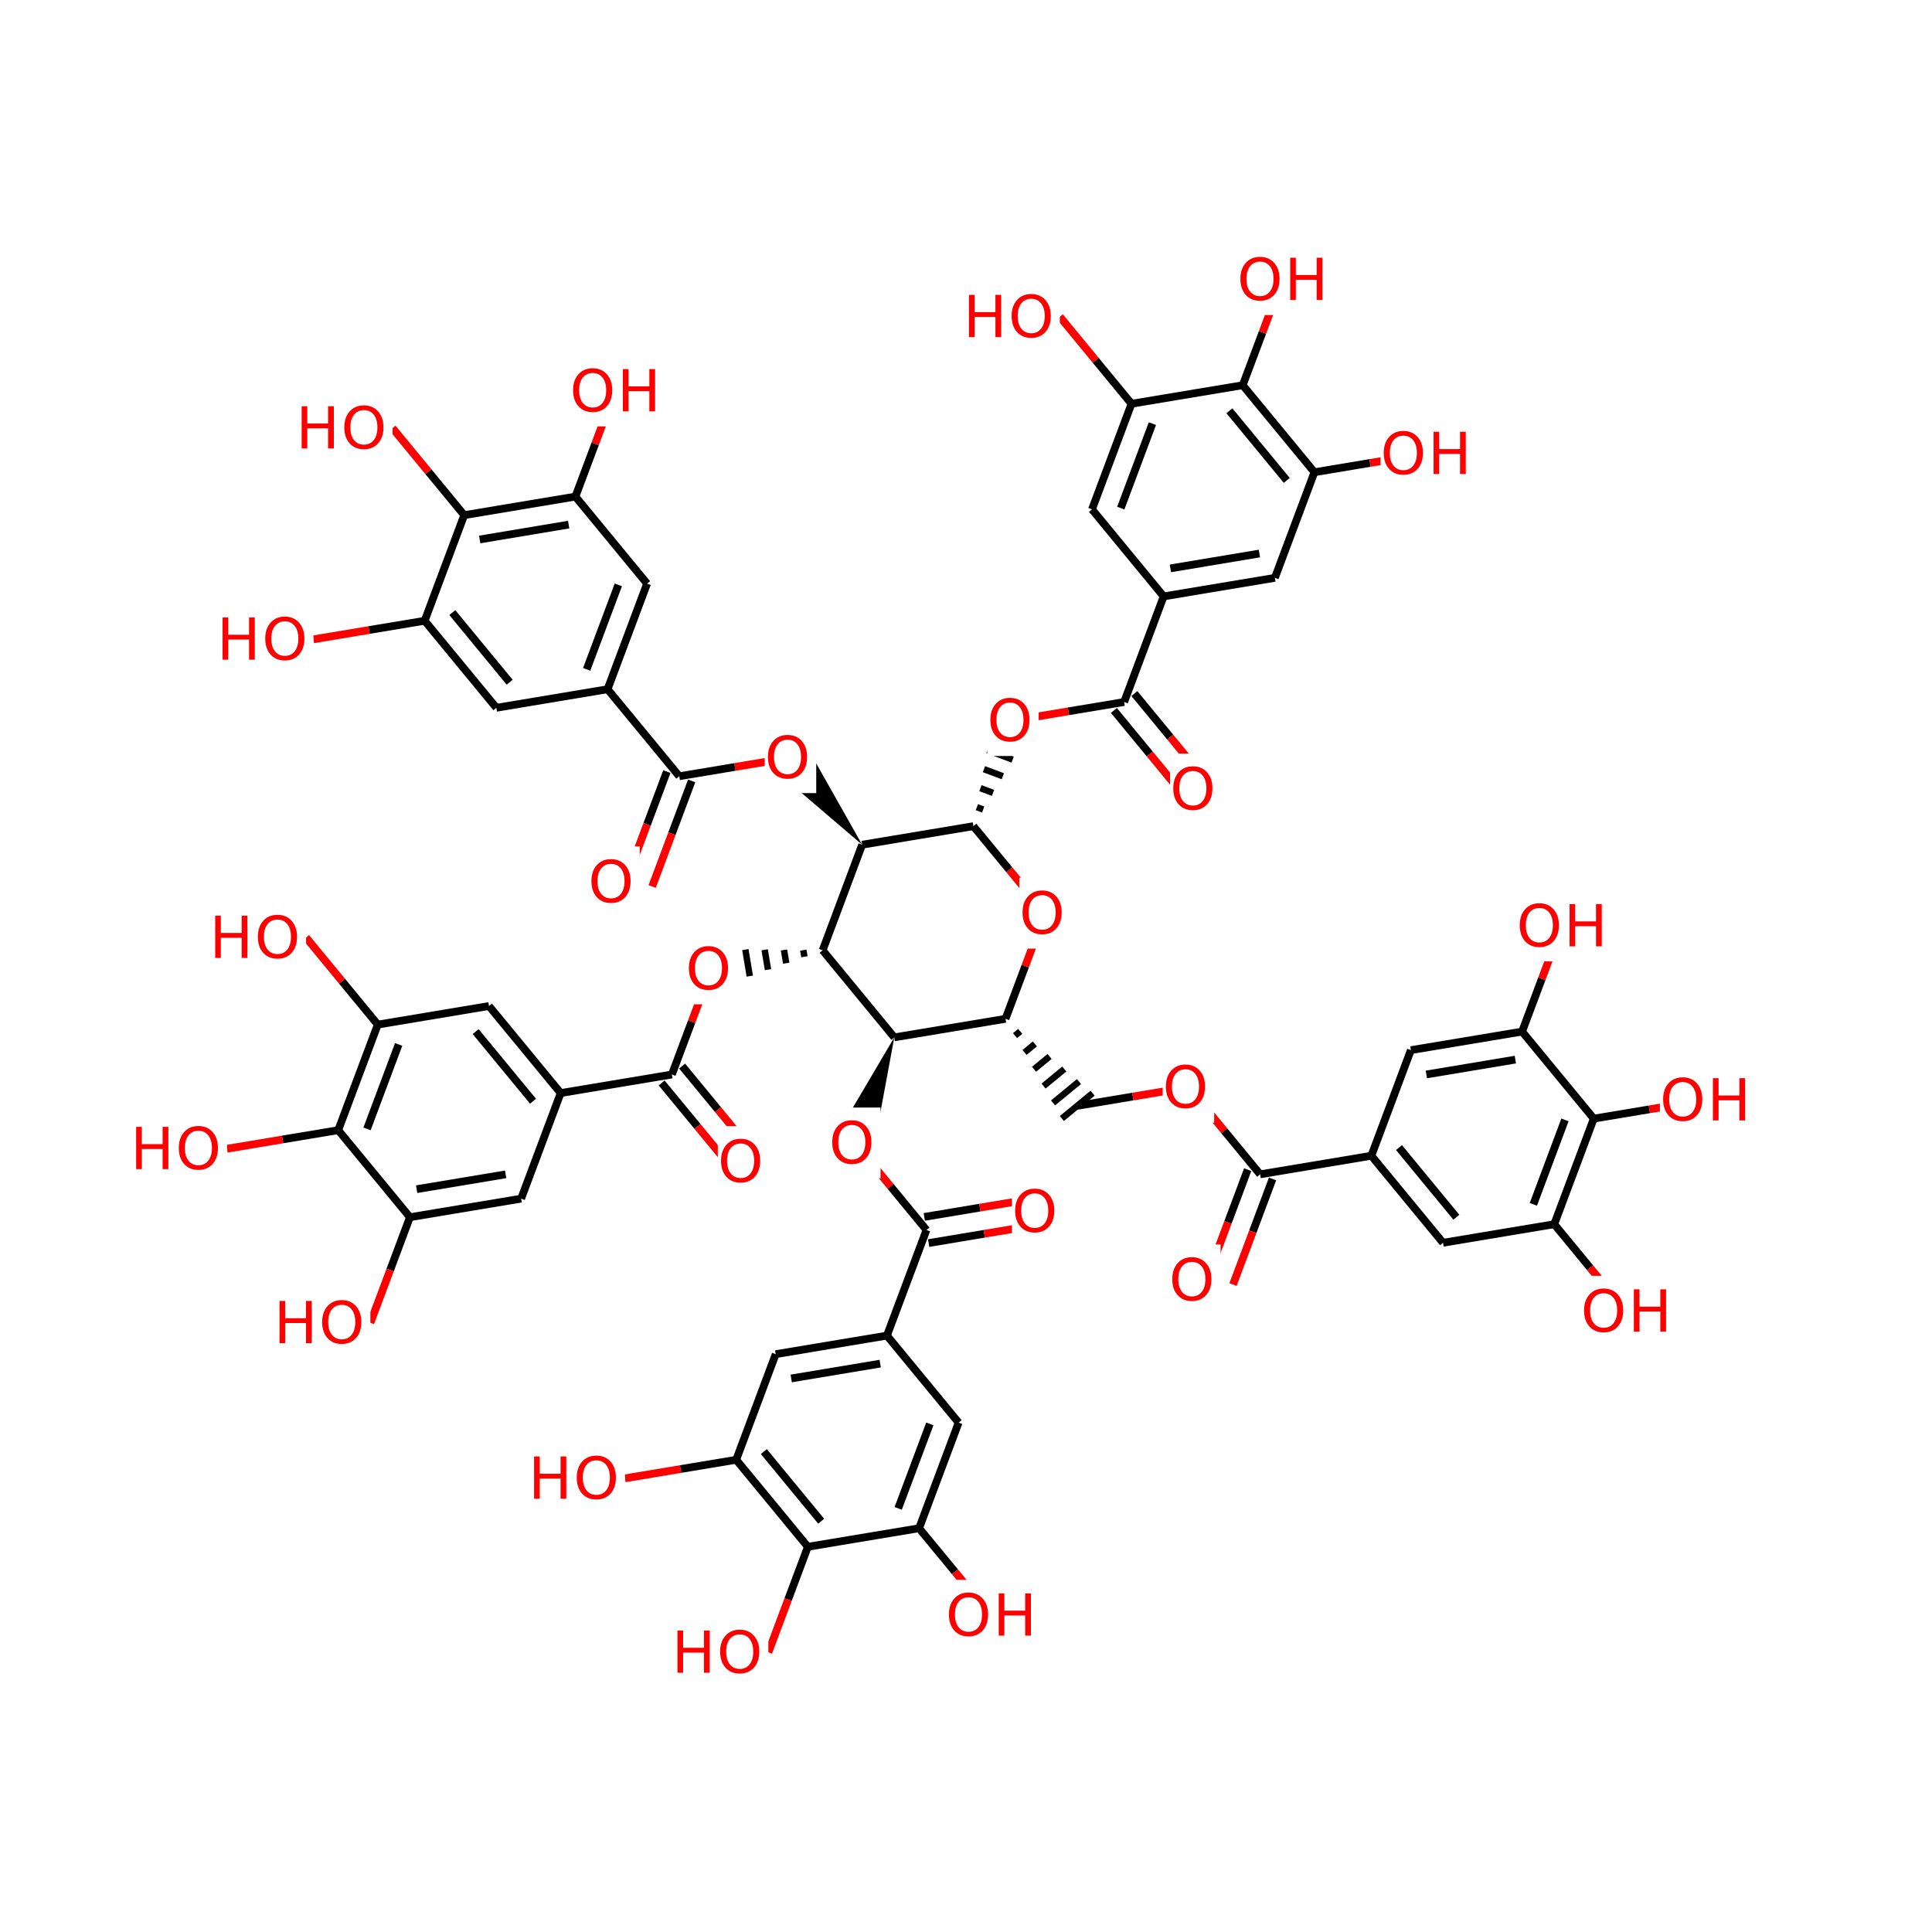 <?xml version="1.0" encoding="UTF-8"?>
<svg xmlns="http://www.w3.org/2000/svg" xmlns:xlink="http://www.w3.org/1999/xlink" width="300pt" height="300pt" viewBox="0 0 300 300" version="1.1">
<defs>
<g>
<symbol overflow="visible" id="glyph0-0">
<path style="stroke:none;" d="M 0.453 1.594 L 0.453 -6.344 L 4.953 -6.344 L 4.953 1.594 Z M 0.953 1.094 L 4.453 1.094 L 4.453 -5.844 L 0.953 -5.844 Z M 0.953 1.094 "/>
</symbol>
<symbol overflow="visible" id="glyph0-1">
<path style="stroke:none;" d="M 3.547 -5.953 C 2.898 -5.953 2.383 -5.711 2 -5.234 C 1.625 -4.754 1.438 -4.102 1.438 -3.281 C 1.438 -2.445 1.625 -1.789 2 -1.312 C 2.383 -0.832 2.898 -0.594 3.547 -0.594 C 4.191 -0.594 4.703 -0.832 5.078 -1.312 C 5.453 -1.789 5.641 -2.445 5.641 -3.281 C 5.641 -4.102 5.453 -4.754 5.078 -5.234 C 4.703 -5.711 4.191 -5.953 3.547 -5.953 Z M 3.547 -6.688 C 4.461 -6.688 5.195 -6.375 5.75 -5.75 C 6.301 -5.133 6.578 -4.312 6.578 -3.281 C 6.578 -2.238 6.301 -1.41 5.75 -0.797 C 5.195 -0.18 4.461 0.125 3.547 0.125 C 2.617 0.125 1.879 -0.18 1.328 -0.797 C 0.773 -1.41 0.5 -2.238 0.5 -3.281 C 0.5 -4.312 0.773 -5.133 1.328 -5.75 C 1.879 -6.375 2.617 -6.688 3.547 -6.688 Z M 3.547 -6.688 "/>
</symbol>
<symbol overflow="visible" id="glyph0-2">
<path style="stroke:none;" d="M 0.891 -6.562 L 1.766 -6.562 L 1.766 -3.875 L 5 -3.875 L 5 -6.562 L 5.891 -6.562 L 5.891 0 L 5 0 L 5 -3.125 L 1.766 -3.125 L 1.766 0 L 0.891 0 Z M 0.891 -6.562 "/>
</symbol>
</g>
</defs>
<g id="surface5749">
<rect x="0" y="0" width="300" height="300" style="fill:rgb(100%,100%,100%);fill-opacity:1;stroke:none;"/>
<path style="fill:none;stroke-width:1.2;stroke-linecap:butt;stroke-linejoin:miter;stroke:rgb(100%,0%,0%);stroke-opacity:1;stroke-miterlimit:10;" d="M 157.285 111.891 L 165.918 110.449 "/>
<path style="fill:none;stroke-width:1.2;stroke-linecap:butt;stroke-linejoin:miter;stroke:rgb(0%,0%,0%);stroke-opacity:1;stroke-miterlimit:10;" d="M 165.918 110.449 L 174.555 109.008 "/>
<path style="fill:none;stroke-width:1;stroke-linecap:butt;stroke-linejoin:miter;stroke:rgb(0%,0%,0%);stroke-opacity:1;stroke-miterlimit:10;" d="M 151.145 128.285 L 151.145 128.285 M 152.668 125.703 L 151.691 125.336 M 154.195 123.117 L 152.242 122.387 M 155.719 120.535 L 152.789 119.438 M 157.242 117.949 L 153.336 116.488 M 158.766 115.367 L 153.883 113.539 M 160.18 112.973 L 154.391 110.805 "/>
<path style=" stroke:none;fill-rule:nonzero;fill:rgb(100%,100%,100%);fill-opacity:1;" d="M 153.285 106.391 L 161.285 106.391 L 161.285 117.391 L 153.285 117.391 Z M 153.285 106.391 "/>
<g style="fill:rgb(100%,0%,0%);fill-opacity:1;">
  <use xlink:href="#glyph0-1" x="153.285" y="115.054"/>
</g>
<path style="fill:none;stroke-width:1.2;stroke-linecap:butt;stroke-linejoin:miter;stroke:rgb(0%,0%,0%);stroke-opacity:1;stroke-miterlimit:10;" d="M 172.965 110.316 L 178.531 117.074 "/>
<path style="fill:none;stroke-width:1.2;stroke-linecap:butt;stroke-linejoin:miter;stroke:rgb(100%,0%,0%);stroke-opacity:1;stroke-miterlimit:10;" d="M 178.531 117.074 L 184.094 123.832 "/>
<path style="fill:none;stroke-width:1.2;stroke-linecap:butt;stroke-linejoin:miter;stroke:rgb(0%,0%,0%);stroke-opacity:1;stroke-miterlimit:10;" d="M 176.145 107.695 L 181.711 114.453 "/>
<path style="fill:none;stroke-width:1.2;stroke-linecap:butt;stroke-linejoin:miter;stroke:rgb(100%,0%,0%);stroke-opacity:1;stroke-miterlimit:10;" d="M 181.711 114.453 L 187.273 121.211 "/>
<path style="fill:none;stroke-width:1.2;stroke-linecap:butt;stroke-linejoin:miter;stroke:rgb(0%,0%,0%);stroke-opacity:1;stroke-miterlimit:10;" d="M 174.555 109.008 L 180.691 92.609 "/>
<path style=" stroke:none;fill-rule:nonzero;fill:rgb(100%,100%,100%);fill-opacity:1;" d="M 181.684 117.02 L 189.684 117.02 L 189.684 128.02 L 181.684 128.02 Z M 181.684 117.02 "/>
<g style="fill:rgb(100%,0%,0%);fill-opacity:1;">
  <use xlink:href="#glyph0-1" x="181.684" y="125.683"/>
</g>
<path style="fill:none;stroke-width:1.2;stroke-linecap:butt;stroke-linejoin:miter;stroke:rgb(0%,0%,0%);stroke-opacity:1;stroke-miterlimit:10;" d="M 180.691 92.609 L 197.961 89.727 "/>
<path style="fill:none;stroke-width:1.2;stroke-linecap:butt;stroke-linejoin:miter;stroke:rgb(0%,0%,0%);stroke-opacity:1;stroke-miterlimit:10;" d="M 181.742 88.258 L 195.559 85.953 "/>
<path style="fill:none;stroke-width:1.2;stroke-linecap:butt;stroke-linejoin:miter;stroke:rgb(0%,0%,0%);stroke-opacity:1;stroke-miterlimit:10;" d="M 169.562 79.094 L 180.691 92.609 "/>
<path style="fill:none;stroke-width:1.2;stroke-linecap:butt;stroke-linejoin:miter;stroke:rgb(0%,0%,0%);stroke-opacity:1;stroke-miterlimit:10;" d="M 197.961 89.727 L 204.102 73.328 "/>
<path style="fill:none;stroke-width:1.2;stroke-linecap:butt;stroke-linejoin:miter;stroke:rgb(0%,0%,0%);stroke-opacity:1;stroke-miterlimit:10;" d="M 204.102 73.328 L 212.734 71.887 "/>
<path style="fill:none;stroke-width:1.2;stroke-linecap:butt;stroke-linejoin:miter;stroke:rgb(100%,0%,0%);stroke-opacity:1;stroke-miterlimit:10;" d="M 212.734 71.887 L 221.371 70.445 "/>
<path style="fill:none;stroke-width:1.2;stroke-linecap:butt;stroke-linejoin:miter;stroke:rgb(0%,0%,0%);stroke-opacity:1;stroke-miterlimit:10;" d="M 204.102 73.328 L 192.969 59.816 "/>
<path style="fill:none;stroke-width:1.2;stroke-linecap:butt;stroke-linejoin:miter;stroke:rgb(0%,0%,0%);stroke-opacity:1;stroke-miterlimit:10;" d="M 199.809 74.598 L 190.902 63.785 "/>
<path style=" stroke:none;fill-rule:nonzero;fill:rgb(100%,100%,100%);fill-opacity:1;" d="M 214.371 64.945 L 229.371 64.945 L 229.371 75.945 L 214.371 75.945 Z M 214.371 64.945 "/>
<g style="fill:rgb(100%,0%,0%);fill-opacity:1;">
  <use xlink:href="#glyph0-1" x="214.371" y="73.608"/>
  <use xlink:href="#glyph0-2" x="221.713" y="73.608"/>
</g>
<path style="fill:none;stroke-width:1.2;stroke-linecap:butt;stroke-linejoin:miter;stroke:rgb(0%,0%,0%);stroke-opacity:1;stroke-miterlimit:10;" d="M 192.969 59.816 L 196.039 51.617 "/>
<path style="fill:none;stroke-width:1.2;stroke-linecap:butt;stroke-linejoin:miter;stroke:rgb(100%,0%,0%);stroke-opacity:1;stroke-miterlimit:10;" d="M 196.039 51.617 L 199.109 43.418 "/>
<path style="fill:none;stroke-width:1.2;stroke-linecap:butt;stroke-linejoin:miter;stroke:rgb(0%,0%,0%);stroke-opacity:1;stroke-miterlimit:10;" d="M 192.969 59.816 L 175.699 62.695 "/>
<path style=" stroke:none;fill-rule:nonzero;fill:rgb(100%,100%,100%);fill-opacity:1;" d="M 192.109 37.918 L 207.109 37.918 L 207.109 48.918 L 192.109 48.918 Z M 192.109 37.918 "/>
<g style="fill:rgb(100%,0%,0%);fill-opacity:1;">
  <use xlink:href="#glyph0-1" x="192.109" y="46.581"/>
  <use xlink:href="#glyph0-2" x="199.451" y="46.581"/>
</g>
<path style="fill:none;stroke-width:1.2;stroke-linecap:butt;stroke-linejoin:miter;stroke:rgb(0%,0%,0%);stroke-opacity:1;stroke-miterlimit:10;" d="M 175.699 62.695 L 170.133 55.941 "/>
<path style="fill:none;stroke-width:1.2;stroke-linecap:butt;stroke-linejoin:miter;stroke:rgb(100%,0%,0%);stroke-opacity:1;stroke-miterlimit:10;" d="M 170.133 55.941 L 164.57 49.184 "/>
<path style="fill:none;stroke-width:1.2;stroke-linecap:butt;stroke-linejoin:miter;stroke:rgb(0%,0%,0%);stroke-opacity:1;stroke-miterlimit:10;" d="M 175.699 62.695 L 169.562 79.094 "/>
<path style="fill:none;stroke-width:1.2;stroke-linecap:butt;stroke-linejoin:miter;stroke:rgb(0%,0%,0%);stroke-opacity:1;stroke-miterlimit:10;" d="M 178.945 65.781 L 174.035 78.898 "/>
<path style=" stroke:none;fill-rule:nonzero;fill:rgb(100%,100%,100%);fill-opacity:1;" d="M 149.57 43.684 L 164.57 43.684 L 164.57 54.684 L 149.57 54.684 Z M 149.57 43.684 "/>
<g style="fill:rgb(100%,0%,0%);fill-opacity:1;">
  <use xlink:href="#glyph0-2" x="149.57" y="52.347"/>
  <use xlink:href="#glyph0-1" x="156.585" y="52.347"/>
</g>
<path style="fill:none;stroke-width:1.2;stroke-linecap:butt;stroke-linejoin:miter;stroke:rgb(0%,0%,0%);stroke-opacity:1;stroke-miterlimit:10;" d="M 151.145 128.285 L 133.875 131.168 "/>
<path style="fill:none;stroke-width:1.2;stroke-linecap:butt;stroke-linejoin:miter;stroke:rgb(100%,0%,0%);stroke-opacity:1;stroke-miterlimit:10;" d="M 162.277 141.801 L 156.711 135.043 "/>
<path style="fill:none;stroke-width:1.2;stroke-linecap:butt;stroke-linejoin:miter;stroke:rgb(0%,0%,0%);stroke-opacity:1;stroke-miterlimit:10;" d="M 156.711 135.043 L 151.145 128.285 "/>
<path style=" stroke:none;fill-rule:nonzero;fill:rgb(0%,0%,0%);fill-opacity:1;" d="M 133.875 131.168 L 125.129 115.691 L 120.359 119.617 Z M 133.875 131.168 "/>
<path style="fill:none;stroke-width:1.2;stroke-linecap:butt;stroke-linejoin:miter;stroke:rgb(0%,0%,0%);stroke-opacity:1;stroke-miterlimit:10;" d="M 133.875 131.168 L 127.738 147.566 "/>
<path style="fill:none;stroke-width:1.2;stroke-linecap:butt;stroke-linejoin:miter;stroke:rgb(100%,0%,0%);stroke-opacity:1;stroke-miterlimit:10;" d="M 122.746 117.652 L 114.109 119.094 "/>
<path style="fill:none;stroke-width:1.2;stroke-linecap:butt;stroke-linejoin:miter;stroke:rgb(0%,0%,0%);stroke-opacity:1;stroke-miterlimit:10;" d="M 114.109 119.094 L 105.477 120.535 "/>
<path style=" stroke:none;fill-rule:nonzero;fill:rgb(100%,100%,100%);fill-opacity:1;" d="M 118.746 112.152 L 126.746 112.152 L 126.746 123.152 L 118.746 123.152 Z M 118.746 112.152 "/>
<g style="fill:rgb(100%,0%,0%);fill-opacity:1;">
  <use xlink:href="#glyph0-1" x="118.746" y="120.815"/>
</g>
<path style="fill:none;stroke-width:1.2;stroke-linecap:butt;stroke-linejoin:miter;stroke:rgb(0%,0%,0%);stroke-opacity:1;stroke-miterlimit:10;" d="M 103.547 119.816 L 100.477 128.012 "/>
<path style="fill:none;stroke-width:1.2;stroke-linecap:butt;stroke-linejoin:miter;stroke:rgb(100%,0%,0%);stroke-opacity:1;stroke-miterlimit:10;" d="M 100.477 128.012 L 97.406 136.211 "/>
<path style="fill:none;stroke-width:1.2;stroke-linecap:butt;stroke-linejoin:miter;stroke:rgb(0%,0%,0%);stroke-opacity:1;stroke-miterlimit:10;" d="M 107.402 121.258 L 104.336 129.457 "/>
<path style="fill:none;stroke-width:1.2;stroke-linecap:butt;stroke-linejoin:miter;stroke:rgb(100%,0%,0%);stroke-opacity:1;stroke-miterlimit:10;" d="M 104.336 129.457 L 101.266 137.656 "/>
<path style="fill:none;stroke-width:1.2;stroke-linecap:butt;stroke-linejoin:miter;stroke:rgb(0%,0%,0%);stroke-opacity:1;stroke-miterlimit:10;" d="M 105.477 120.535 L 94.344 107.023 "/>
<path style=" stroke:none;fill-rule:nonzero;fill:rgb(100%,100%,100%);fill-opacity:1;" d="M 91.336 131.434 L 99.336 131.434 L 99.336 142.434 L 91.336 142.434 Z M 91.336 131.434 "/>
<g style="fill:rgb(100%,0%,0%);fill-opacity:1;">
  <use xlink:href="#glyph0-1" x="91.336" y="140.097"/>
</g>
<path style="fill:none;stroke-width:1.2;stroke-linecap:butt;stroke-linejoin:miter;stroke:rgb(0%,0%,0%);stroke-opacity:1;stroke-miterlimit:10;" d="M 94.344 107.023 L 100.48 90.625 "/>
<path style="fill:none;stroke-width:1.2;stroke-linecap:butt;stroke-linejoin:miter;stroke:rgb(0%,0%,0%);stroke-opacity:1;stroke-miterlimit:10;" d="M 91.098 103.938 L 96.012 90.82 "/>
<path style="fill:none;stroke-width:1.2;stroke-linecap:butt;stroke-linejoin:miter;stroke:rgb(0%,0%,0%);stroke-opacity:1;stroke-miterlimit:10;" d="M 77.074 109.906 L 94.344 107.023 "/>
<path style="fill:none;stroke-width:1.2;stroke-linecap:butt;stroke-linejoin:miter;stroke:rgb(0%,0%,0%);stroke-opacity:1;stroke-miterlimit:10;" d="M 100.48 90.625 L 89.352 77.109 "/>
<path style="fill:none;stroke-width:1.2;stroke-linecap:butt;stroke-linejoin:miter;stroke:rgb(0%,0%,0%);stroke-opacity:1;stroke-miterlimit:10;" d="M 89.352 77.109 L 92.422 68.91 "/>
<path style="fill:none;stroke-width:1.2;stroke-linecap:butt;stroke-linejoin:miter;stroke:rgb(100%,0%,0%);stroke-opacity:1;stroke-miterlimit:10;" d="M 92.422 68.91 L 95.488 60.711 "/>
<path style="fill:none;stroke-width:1.2;stroke-linecap:butt;stroke-linejoin:miter;stroke:rgb(0%,0%,0%);stroke-opacity:1;stroke-miterlimit:10;" d="M 89.352 77.109 L 72.082 79.992 "/>
<path style="fill:none;stroke-width:1.2;stroke-linecap:butt;stroke-linejoin:miter;stroke:rgb(0%,0%,0%);stroke-opacity:1;stroke-miterlimit:10;" d="M 88.301 81.461 L 74.488 83.77 "/>
<path style=" stroke:none;fill-rule:nonzero;fill:rgb(100%,100%,100%);fill-opacity:1;" d="M 88.488 55.211 L 103.488 55.211 L 103.488 66.211 L 88.488 66.211 Z M 88.488 55.211 "/>
<g style="fill:rgb(100%,0%,0%);fill-opacity:1;">
  <use xlink:href="#glyph0-1" x="88.488" y="63.874"/>
  <use xlink:href="#glyph0-2" x="95.83" y="63.874"/>
</g>
<path style="fill:none;stroke-width:1.2;stroke-linecap:butt;stroke-linejoin:miter;stroke:rgb(0%,0%,0%);stroke-opacity:1;stroke-miterlimit:10;" d="M 72.082 79.992 L 66.516 73.234 "/>
<path style="fill:none;stroke-width:1.2;stroke-linecap:butt;stroke-linejoin:miter;stroke:rgb(100%,0%,0%);stroke-opacity:1;stroke-miterlimit:10;" d="M 66.516 73.234 L 60.949 66.477 "/>
<path style="fill:none;stroke-width:1.2;stroke-linecap:butt;stroke-linejoin:miter;stroke:rgb(0%,0%,0%);stroke-opacity:1;stroke-miterlimit:10;" d="M 72.082 79.992 L 65.941 96.391 "/>
<path style=" stroke:none;fill-rule:nonzero;fill:rgb(100%,100%,100%);fill-opacity:1;" d="M 45.949 60.977 L 60.949 60.977 L 60.949 71.977 L 45.949 71.977 Z M 45.949 60.977 "/>
<g style="fill:rgb(100%,0%,0%);fill-opacity:1;">
  <use xlink:href="#glyph0-2" x="45.949" y="69.64"/>
  <use xlink:href="#glyph0-1" x="52.964" y="69.64"/>
</g>
<path style="fill:none;stroke-width:1.2;stroke-linecap:butt;stroke-linejoin:miter;stroke:rgb(0%,0%,0%);stroke-opacity:1;stroke-miterlimit:10;" d="M 65.941 96.391 L 57.309 97.832 "/>
<path style="fill:none;stroke-width:1.2;stroke-linecap:butt;stroke-linejoin:miter;stroke:rgb(100%,0%,0%);stroke-opacity:1;stroke-miterlimit:10;" d="M 57.309 97.832 L 48.672 99.273 "/>
<path style="fill:none;stroke-width:1.2;stroke-linecap:butt;stroke-linejoin:miter;stroke:rgb(0%,0%,0%);stroke-opacity:1;stroke-miterlimit:10;" d="M 65.941 96.391 L 77.074 109.906 "/>
<path style="fill:none;stroke-width:1.2;stroke-linecap:butt;stroke-linejoin:miter;stroke:rgb(0%,0%,0%);stroke-opacity:1;stroke-miterlimit:10;" d="M 70.234 95.121 L 79.141 105.934 "/>
<path style=" stroke:none;fill-rule:nonzero;fill:rgb(100%,100%,100%);fill-opacity:1;" d="M 33.672 93.773 L 48.672 93.773 L 48.672 104.773 L 33.672 104.773 Z M 33.672 93.773 "/>
<g style="fill:rgb(100%,0%,0%);fill-opacity:1;">
  <use xlink:href="#glyph0-2" x="33.672" y="102.437"/>
  <use xlink:href="#glyph0-1" x="40.687" y="102.437"/>
</g>
<path style="fill:none;stroke-width:1;stroke-linecap:butt;stroke-linejoin:miter;stroke:rgb(0%,0%,0%);stroke-opacity:1;stroke-miterlimit:10;" d="M 127.738 147.566 L 127.738 147.566 M 124.738 147.539 L 124.91 148.566 M 121.738 147.512 L 122.082 149.566 M 118.738 147.484 L 119.254 150.566 M 115.738 147.453 L 116.426 151.57 M 112.738 147.426 L 113.598 152.57 M 109.961 147.402 L 110.977 153.496 "/>
<path style="fill:none;stroke-width:1.2;stroke-linecap:butt;stroke-linejoin:miter;stroke:rgb(0%,0%,0%);stroke-opacity:1;stroke-miterlimit:10;" d="M 127.738 147.566 L 138.867 161.082 "/>
<path style="fill:none;stroke-width:1.2;stroke-linecap:butt;stroke-linejoin:miter;stroke:rgb(100%,0%,0%);stroke-opacity:1;stroke-miterlimit:10;" d="M 110.469 150.449 L 107.398 158.648 "/>
<path style="fill:none;stroke-width:1.2;stroke-linecap:butt;stroke-linejoin:miter;stroke:rgb(0%,0%,0%);stroke-opacity:1;stroke-miterlimit:10;" d="M 107.398 158.648 L 104.328 166.848 "/>
<path style=" stroke:none;fill-rule:nonzero;fill:rgb(100%,100%,100%);fill-opacity:1;" d="M 106.469 144.949 L 114.469 144.949 L 114.469 155.949 L 106.469 155.949 Z M 106.469 144.949 "/>
<g style="fill:rgb(100%,0%,0%);fill-opacity:1;">
  <use xlink:href="#glyph0-1" x="106.469" y="153.612"/>
</g>
<path style="fill:none;stroke-width:1.2;stroke-linecap:butt;stroke-linejoin:miter;stroke:rgb(0%,0%,0%);stroke-opacity:1;stroke-miterlimit:10;" d="M 102.738 168.156 L 108.305 174.914 "/>
<path style="fill:none;stroke-width:1.2;stroke-linecap:butt;stroke-linejoin:miter;stroke:rgb(100%,0%,0%);stroke-opacity:1;stroke-miterlimit:10;" d="M 108.305 174.914 L 113.871 181.672 "/>
<path style="fill:none;stroke-width:1.2;stroke-linecap:butt;stroke-linejoin:miter;stroke:rgb(0%,0%,0%);stroke-opacity:1;stroke-miterlimit:10;" d="M 105.918 165.535 L 111.484 172.293 "/>
<path style="fill:none;stroke-width:1.2;stroke-linecap:butt;stroke-linejoin:miter;stroke:rgb(100%,0%,0%);stroke-opacity:1;stroke-miterlimit:10;" d="M 111.484 172.293 L 117.051 179.051 "/>
<path style="fill:none;stroke-width:1.2;stroke-linecap:butt;stroke-linejoin:miter;stroke:rgb(0%,0%,0%);stroke-opacity:1;stroke-miterlimit:10;" d="M 104.328 166.848 L 87.059 169.73 "/>
<path style=" stroke:none;fill-rule:nonzero;fill:rgb(100%,100%,100%);fill-opacity:1;" d="M 111.461 174.859 L 119.461 174.859 L 119.461 185.859 L 111.461 185.859 Z M 111.461 174.859 "/>
<g style="fill:rgb(100%,0%,0%);fill-opacity:1;">
  <use xlink:href="#glyph0-1" x="111.461" y="183.522"/>
</g>
<path style="fill:none;stroke-width:1.2;stroke-linecap:butt;stroke-linejoin:miter;stroke:rgb(0%,0%,0%);stroke-opacity:1;stroke-miterlimit:10;" d="M 87.059 169.73 L 75.93 156.215 "/>
<path style="fill:none;stroke-width:1.2;stroke-linecap:butt;stroke-linejoin:miter;stroke:rgb(0%,0%,0%);stroke-opacity:1;stroke-miterlimit:10;" d="M 82.766 170.996 L 73.859 160.184 "/>
<path style="fill:none;stroke-width:1.2;stroke-linecap:butt;stroke-linejoin:miter;stroke:rgb(0%,0%,0%);stroke-opacity:1;stroke-miterlimit:10;" d="M 80.922 186.125 L 87.059 169.73 "/>
<path style="fill:none;stroke-width:1.2;stroke-linecap:butt;stroke-linejoin:miter;stroke:rgb(0%,0%,0%);stroke-opacity:1;stroke-miterlimit:10;" d="M 75.93 156.215 L 58.66 159.098 "/>
<path style="fill:none;stroke-width:1.2;stroke-linecap:butt;stroke-linejoin:miter;stroke:rgb(0%,0%,0%);stroke-opacity:1;stroke-miterlimit:10;" d="M 58.66 159.098 L 53.094 152.34 "/>
<path style="fill:none;stroke-width:1.2;stroke-linecap:butt;stroke-linejoin:miter;stroke:rgb(100%,0%,0%);stroke-opacity:1;stroke-miterlimit:10;" d="M 53.094 152.34 L 47.527 145.582 "/>
<path style="fill:none;stroke-width:1.2;stroke-linecap:butt;stroke-linejoin:miter;stroke:rgb(0%,0%,0%);stroke-opacity:1;stroke-miterlimit:10;" d="M 58.66 159.098 L 52.52 175.492 "/>
<path style="fill:none;stroke-width:1.2;stroke-linecap:butt;stroke-linejoin:miter;stroke:rgb(0%,0%,0%);stroke-opacity:1;stroke-miterlimit:10;" d="M 61.902 162.18 L 56.992 175.297 "/>
<path style=" stroke:none;fill-rule:nonzero;fill:rgb(100%,100%,100%);fill-opacity:1;" d="M 32.527 140.082 L 47.527 140.082 L 47.527 151.082 L 32.527 151.082 Z M 32.527 140.082 "/>
<g style="fill:rgb(100%,0%,0%);fill-opacity:1;">
  <use xlink:href="#glyph0-2" x="32.527" y="148.745"/>
  <use xlink:href="#glyph0-1" x="39.542" y="148.745"/>
</g>
<path style="fill:none;stroke-width:1.2;stroke-linecap:butt;stroke-linejoin:miter;stroke:rgb(0%,0%,0%);stroke-opacity:1;stroke-miterlimit:10;" d="M 52.52 175.492 L 43.887 176.934 "/>
<path style="fill:none;stroke-width:1.2;stroke-linecap:butt;stroke-linejoin:miter;stroke:rgb(100%,0%,0%);stroke-opacity:1;stroke-miterlimit:10;" d="M 43.887 176.934 L 35.25 178.375 "/>
<path style="fill:none;stroke-width:1.2;stroke-linecap:butt;stroke-linejoin:miter;stroke:rgb(0%,0%,0%);stroke-opacity:1;stroke-miterlimit:10;" d="M 52.52 175.492 L 63.652 189.008 "/>
<path style=" stroke:none;fill-rule:nonzero;fill:rgb(100%,100%,100%);fill-opacity:1;" d="M 20.25 172.875 L 35.25 172.875 L 35.25 183.875 L 20.25 183.875 Z M 20.25 172.875 "/>
<g style="fill:rgb(100%,0%,0%);fill-opacity:1;">
  <use xlink:href="#glyph0-2" x="20.25" y="181.538"/>
  <use xlink:href="#glyph0-1" x="27.265" y="181.538"/>
</g>
<path style="fill:none;stroke-width:1.2;stroke-linecap:butt;stroke-linejoin:miter;stroke:rgb(0%,0%,0%);stroke-opacity:1;stroke-miterlimit:10;" d="M 63.652 189.008 L 60.582 197.207 "/>
<path style="fill:none;stroke-width:1.2;stroke-linecap:butt;stroke-linejoin:miter;stroke:rgb(100%,0%,0%);stroke-opacity:1;stroke-miterlimit:10;" d="M 60.582 197.207 L 57.512 205.406 "/>
<path style="fill:none;stroke-width:1.2;stroke-linecap:butt;stroke-linejoin:miter;stroke:rgb(0%,0%,0%);stroke-opacity:1;stroke-miterlimit:10;" d="M 63.652 189.008 L 80.922 186.125 "/>
<path style="fill:none;stroke-width:1.2;stroke-linecap:butt;stroke-linejoin:miter;stroke:rgb(0%,0%,0%);stroke-opacity:1;stroke-miterlimit:10;" d="M 64.699 184.656 L 78.516 182.352 "/>
<path style=" stroke:none;fill-rule:nonzero;fill:rgb(100%,100%,100%);fill-opacity:1;" d="M 42.512 199.906 L 57.512 199.906 L 57.512 210.906 L 42.512 210.906 Z M 42.512 199.906 "/>
<g style="fill:rgb(100%,0%,0%);fill-opacity:1;">
  <use xlink:href="#glyph0-2" x="42.512" y="208.569"/>
  <use xlink:href="#glyph0-1" x="49.526" y="208.569"/>
</g>
<path style=" stroke:none;fill-rule:nonzero;fill:rgb(0%,0%,0%);fill-opacity:1;" d="M 138.867 161.082 L 129.836 176.395 L 135.625 178.562 Z M 138.867 161.082 "/>
<path style="fill:none;stroke-width:1.2;stroke-linecap:butt;stroke-linejoin:miter;stroke:rgb(0%,0%,0%);stroke-opacity:1;stroke-miterlimit:10;" d="M 138.867 161.082 L 156.137 158.199 "/>
<path style="fill:none;stroke-width:1.2;stroke-linecap:butt;stroke-linejoin:miter;stroke:rgb(100%,0%,0%);stroke-opacity:1;stroke-miterlimit:10;" d="M 132.73 177.48 L 138.297 184.234 "/>
<path style="fill:none;stroke-width:1.2;stroke-linecap:butt;stroke-linejoin:miter;stroke:rgb(0%,0%,0%);stroke-opacity:1;stroke-miterlimit:10;" d="M 138.297 184.234 L 143.863 190.992 "/>
<path style=" stroke:none;fill-rule:nonzero;fill:rgb(100%,100%,100%);fill-opacity:1;" d="M 128.73 171.98 L 136.73 171.98 L 136.73 182.98 L 128.73 182.98 Z M 128.73 171.98 "/>
<g style="fill:rgb(100%,0%,0%);fill-opacity:1;">
  <use xlink:href="#glyph0-1" x="128.73" y="180.644"/>
</g>
<path style="fill:none;stroke-width:1.2;stroke-linecap:butt;stroke-linejoin:miter;stroke:rgb(0%,0%,0%);stroke-opacity:1;stroke-miterlimit:10;" d="M 144.199 193.023 L 152.836 191.582 "/>
<path style="fill:none;stroke-width:1.2;stroke-linecap:butt;stroke-linejoin:miter;stroke:rgb(100%,0%,0%);stroke-opacity:1;stroke-miterlimit:10;" d="M 152.836 191.582 L 161.469 190.141 "/>
<path style="fill:none;stroke-width:1.2;stroke-linecap:butt;stroke-linejoin:miter;stroke:rgb(0%,0%,0%);stroke-opacity:1;stroke-miterlimit:10;" d="M 143.523 188.961 L 152.156 187.52 "/>
<path style="fill:none;stroke-width:1.2;stroke-linecap:butt;stroke-linejoin:miter;stroke:rgb(100%,0%,0%);stroke-opacity:1;stroke-miterlimit:10;" d="M 152.156 187.52 L 160.793 186.078 "/>
<path style="fill:none;stroke-width:1.2;stroke-linecap:butt;stroke-linejoin:miter;stroke:rgb(0%,0%,0%);stroke-opacity:1;stroke-miterlimit:10;" d="M 143.863 190.992 L 137.723 207.391 "/>
<path style=" stroke:none;fill-rule:nonzero;fill:rgb(100%,100%,100%);fill-opacity:1;" d="M 157.133 182.609 L 165.133 182.609 L 165.133 193.609 L 157.133 193.609 Z M 157.133 182.609 "/>
<g style="fill:rgb(100%,0%,0%);fill-opacity:1;">
  <use xlink:href="#glyph0-1" x="157.133" y="191.272"/>
</g>
<path style="fill:none;stroke-width:1.2;stroke-linecap:butt;stroke-linejoin:miter;stroke:rgb(0%,0%,0%);stroke-opacity:1;stroke-miterlimit:10;" d="M 137.723 207.391 L 120.453 210.273 "/>
<path style="fill:none;stroke-width:1.2;stroke-linecap:butt;stroke-linejoin:miter;stroke:rgb(0%,0%,0%);stroke-opacity:1;stroke-miterlimit:10;" d="M 136.676 211.742 L 122.859 214.047 "/>
<path style="fill:none;stroke-width:1.2;stroke-linecap:butt;stroke-linejoin:miter;stroke:rgb(0%,0%,0%);stroke-opacity:1;stroke-miterlimit:10;" d="M 148.855 220.906 L 137.723 207.391 "/>
<path style="fill:none;stroke-width:1.2;stroke-linecap:butt;stroke-linejoin:miter;stroke:rgb(0%,0%,0%);stroke-opacity:1;stroke-miterlimit:10;" d="M 120.453 210.273 L 114.316 226.672 "/>
<path style="fill:none;stroke-width:1.2;stroke-linecap:butt;stroke-linejoin:miter;stroke:rgb(0%,0%,0%);stroke-opacity:1;stroke-miterlimit:10;" d="M 114.316 226.672 L 105.68 228.113 "/>
<path style="fill:none;stroke-width:1.2;stroke-linecap:butt;stroke-linejoin:miter;stroke:rgb(100%,0%,0%);stroke-opacity:1;stroke-miterlimit:10;" d="M 105.68 228.113 L 97.043 229.555 "/>
<path style="fill:none;stroke-width:1.2;stroke-linecap:butt;stroke-linejoin:miter;stroke:rgb(0%,0%,0%);stroke-opacity:1;stroke-miterlimit:10;" d="M 114.316 226.672 L 125.445 240.184 "/>
<path style="fill:none;stroke-width:1.2;stroke-linecap:butt;stroke-linejoin:miter;stroke:rgb(0%,0%,0%);stroke-opacity:1;stroke-miterlimit:10;" d="M 118.609 225.402 L 127.512 236.215 "/>
<path style=" stroke:none;fill-rule:nonzero;fill:rgb(100%,100%,100%);fill-opacity:1;" d="M 82.043 224.055 L 97.043 224.055 L 97.043 235.055 L 82.043 235.055 Z M 82.043 224.055 "/>
<g style="fill:rgb(100%,0%,0%);fill-opacity:1;">
  <use xlink:href="#glyph0-2" x="82.043" y="232.718"/>
  <use xlink:href="#glyph0-1" x="89.058" y="232.718"/>
</g>
<path style="fill:none;stroke-width:1.2;stroke-linecap:butt;stroke-linejoin:miter;stroke:rgb(0%,0%,0%);stroke-opacity:1;stroke-miterlimit:10;" d="M 125.445 240.184 L 122.375 248.383 "/>
<path style="fill:none;stroke-width:1.2;stroke-linecap:butt;stroke-linejoin:miter;stroke:rgb(100%,0%,0%);stroke-opacity:1;stroke-miterlimit:10;" d="M 122.375 248.383 L 119.309 256.582 "/>
<path style="fill:none;stroke-width:1.2;stroke-linecap:butt;stroke-linejoin:miter;stroke:rgb(0%,0%,0%);stroke-opacity:1;stroke-miterlimit:10;" d="M 125.445 240.184 L 142.715 237.305 "/>
<path style=" stroke:none;fill-rule:nonzero;fill:rgb(100%,100%,100%);fill-opacity:1;" d="M 104.309 251.082 L 119.309 251.082 L 119.309 262.082 L 104.309 262.082 Z M 104.309 251.082 "/>
<g style="fill:rgb(100%,0%,0%);fill-opacity:1;">
  <use xlink:href="#glyph0-2" x="104.309" y="259.745"/>
  <use xlink:href="#glyph0-1" x="111.323" y="259.745"/>
</g>
<path style="fill:none;stroke-width:1.2;stroke-linecap:butt;stroke-linejoin:miter;stroke:rgb(0%,0%,0%);stroke-opacity:1;stroke-miterlimit:10;" d="M 142.715 237.305 L 148.281 244.059 "/>
<path style="fill:none;stroke-width:1.2;stroke-linecap:butt;stroke-linejoin:miter;stroke:rgb(100%,0%,0%);stroke-opacity:1;stroke-miterlimit:10;" d="M 148.281 244.059 L 153.848 250.816 "/>
<path style="fill:none;stroke-width:1.2;stroke-linecap:butt;stroke-linejoin:miter;stroke:rgb(0%,0%,0%);stroke-opacity:1;stroke-miterlimit:10;" d="M 142.715 237.305 L 148.855 220.906 "/>
<path style="fill:none;stroke-width:1.2;stroke-linecap:butt;stroke-linejoin:miter;stroke:rgb(0%,0%,0%);stroke-opacity:1;stroke-miterlimit:10;" d="M 139.473 234.219 L 144.383 221.102 "/>
<path style=" stroke:none;fill-rule:nonzero;fill:rgb(100%,100%,100%);fill-opacity:1;" d="M 146.848 245.316 L 161.848 245.316 L 161.848 256.316 L 146.848 256.316 Z M 146.848 245.316 "/>
<g style="fill:rgb(100%,0%,0%);fill-opacity:1;">
  <use xlink:href="#glyph0-1" x="146.848" y="253.979"/>
  <use xlink:href="#glyph0-2" x="154.189" y="253.979"/>
</g>
<path style="fill:none;stroke-width:1;stroke-linecap:butt;stroke-linejoin:miter;stroke:rgb(0%,0%,0%);stroke-opacity:1;stroke-miterlimit:10;" d="M 156.137 158.199 L 156.137 158.199 M 157.613 160.812 L 158.418 160.148 M 159.09 163.422 L 160.699 162.098 M 160.566 166.035 L 162.98 164.047 M 162.043 168.645 L 165.262 165.996 M 163.52 171.258 L 167.543 167.945 M 164.887 173.68 L 169.656 169.75 "/>
<path style="fill:none;stroke-width:1.2;stroke-linecap:butt;stroke-linejoin:miter;stroke:rgb(0%,0%,0%);stroke-opacity:1;stroke-miterlimit:10;" d="M 156.137 158.199 L 159.207 150 "/>
<path style="fill:none;stroke-width:1.2;stroke-linecap:butt;stroke-linejoin:miter;stroke:rgb(100%,0%,0%);stroke-opacity:1;stroke-miterlimit:10;" d="M 159.207 150 L 162.277 141.801 "/>
<path style="fill:none;stroke-width:1.2;stroke-linecap:butt;stroke-linejoin:miter;stroke:rgb(0%,0%,0%);stroke-opacity:1;stroke-miterlimit:10;" d="M 167.27 171.715 L 175.906 170.273 "/>
<path style="fill:none;stroke-width:1.2;stroke-linecap:butt;stroke-linejoin:miter;stroke:rgb(100%,0%,0%);stroke-opacity:1;stroke-miterlimit:10;" d="M 175.906 170.273 L 184.539 168.832 "/>
<path style="fill:none;stroke-width:1.2;stroke-linecap:butt;stroke-linejoin:miter;stroke:rgb(100%,0%,0%);stroke-opacity:1;stroke-miterlimit:10;" d="M 184.539 168.832 L 190.105 175.59 "/>
<path style="fill:none;stroke-width:1.2;stroke-linecap:butt;stroke-linejoin:miter;stroke:rgb(0%,0%,0%);stroke-opacity:1;stroke-miterlimit:10;" d="M 190.105 175.59 L 195.672 182.348 "/>
<path style=" stroke:none;fill-rule:nonzero;fill:rgb(100%,100%,100%);fill-opacity:1;" d="M 180.539 163.332 L 188.539 163.332 L 188.539 174.332 L 180.539 174.332 Z M 180.539 163.332 "/>
<g style="fill:rgb(100%,0%,0%);fill-opacity:1;">
  <use xlink:href="#glyph0-1" x="180.539" y="171.995"/>
</g>
<path style="fill:none;stroke-width:1.2;stroke-linecap:butt;stroke-linejoin:miter;stroke:rgb(0%,0%,0%);stroke-opacity:1;stroke-miterlimit:10;" d="M 193.742 181.625 L 190.672 189.82 "/>
<path style="fill:none;stroke-width:1.2;stroke-linecap:butt;stroke-linejoin:miter;stroke:rgb(100%,0%,0%);stroke-opacity:1;stroke-miterlimit:10;" d="M 190.672 189.82 L 187.602 198.02 "/>
<path style="fill:none;stroke-width:1.2;stroke-linecap:butt;stroke-linejoin:miter;stroke:rgb(0%,0%,0%);stroke-opacity:1;stroke-miterlimit:10;" d="M 197.602 183.066 L 194.531 191.266 "/>
<path style="fill:none;stroke-width:1.2;stroke-linecap:butt;stroke-linejoin:miter;stroke:rgb(100%,0%,0%);stroke-opacity:1;stroke-miterlimit:10;" d="M 194.531 191.266 L 191.461 199.465 "/>
<path style="fill:none;stroke-width:1.2;stroke-linecap:butt;stroke-linejoin:miter;stroke:rgb(0%,0%,0%);stroke-opacity:1;stroke-miterlimit:10;" d="M 195.672 182.348 L 212.941 179.465 "/>
<path style=" stroke:none;fill-rule:nonzero;fill:rgb(100%,100%,100%);fill-opacity:1;" d="M 181.531 193.242 L 189.531 193.242 L 189.531 204.242 L 181.531 204.242 Z M 181.531 193.242 "/>
<g style="fill:rgb(100%,0%,0%);fill-opacity:1;">
  <use xlink:href="#glyph0-1" x="181.531" y="201.905"/>
</g>
<path style="fill:none;stroke-width:1.2;stroke-linecap:butt;stroke-linejoin:miter;stroke:rgb(0%,0%,0%);stroke-opacity:1;stroke-miterlimit:10;" d="M 212.941 179.465 L 224.07 192.977 "/>
<path style="fill:none;stroke-width:1.2;stroke-linecap:butt;stroke-linejoin:miter;stroke:rgb(0%,0%,0%);stroke-opacity:1;stroke-miterlimit:10;" d="M 217.234 178.195 L 226.141 189.008 "/>
<path style="fill:none;stroke-width:1.2;stroke-linecap:butt;stroke-linejoin:miter;stroke:rgb(0%,0%,0%);stroke-opacity:1;stroke-miterlimit:10;" d="M 219.078 163.066 L 212.941 179.465 "/>
<path style="fill:none;stroke-width:1.2;stroke-linecap:butt;stroke-linejoin:miter;stroke:rgb(0%,0%,0%);stroke-opacity:1;stroke-miterlimit:10;" d="M 224.07 192.977 L 241.34 190.094 "/>
<path style="fill:none;stroke-width:1.2;stroke-linecap:butt;stroke-linejoin:miter;stroke:rgb(0%,0%,0%);stroke-opacity:1;stroke-miterlimit:10;" d="M 241.34 190.094 L 246.906 196.852 "/>
<path style="fill:none;stroke-width:1.2;stroke-linecap:butt;stroke-linejoin:miter;stroke:rgb(100%,0%,0%);stroke-opacity:1;stroke-miterlimit:10;" d="M 246.906 196.852 L 252.473 203.609 "/>
<path style="fill:none;stroke-width:1.2;stroke-linecap:butt;stroke-linejoin:miter;stroke:rgb(0%,0%,0%);stroke-opacity:1;stroke-miterlimit:10;" d="M 241.34 190.094 L 247.48 173.699 "/>
<path style="fill:none;stroke-width:1.2;stroke-linecap:butt;stroke-linejoin:miter;stroke:rgb(0%,0%,0%);stroke-opacity:1;stroke-miterlimit:10;" d="M 238.098 187.012 L 243.008 173.895 "/>
<path style=" stroke:none;fill-rule:nonzero;fill:rgb(100%,100%,100%);fill-opacity:1;" d="M 245.473 198.109 L 260.473 198.109 L 260.473 209.109 L 245.473 209.109 Z M 245.473 198.109 "/>
<g style="fill:rgb(100%,0%,0%);fill-opacity:1;">
  <use xlink:href="#glyph0-1" x="245.473" y="206.772"/>
  <use xlink:href="#glyph0-2" x="252.814" y="206.772"/>
</g>
<path style="fill:none;stroke-width:1.2;stroke-linecap:butt;stroke-linejoin:miter;stroke:rgb(0%,0%,0%);stroke-opacity:1;stroke-miterlimit:10;" d="M 247.48 173.699 L 256.113 172.258 "/>
<path style="fill:none;stroke-width:1.2;stroke-linecap:butt;stroke-linejoin:miter;stroke:rgb(100%,0%,0%);stroke-opacity:1;stroke-miterlimit:10;" d="M 256.113 172.258 L 264.75 170.816 "/>
<path style="fill:none;stroke-width:1.2;stroke-linecap:butt;stroke-linejoin:miter;stroke:rgb(0%,0%,0%);stroke-opacity:1;stroke-miterlimit:10;" d="M 247.48 173.699 L 236.348 160.184 "/>
<path style=" stroke:none;fill-rule:nonzero;fill:rgb(100%,100%,100%);fill-opacity:1;" d="M 257.75 165.316 L 272.75 165.316 L 272.75 176.316 L 257.75 176.316 Z M 257.75 165.316 "/>
<g style="fill:rgb(100%,0%,0%);fill-opacity:1;">
  <use xlink:href="#glyph0-1" x="257.75" y="173.979"/>
  <use xlink:href="#glyph0-2" x="265.092" y="173.979"/>
</g>
<path style="fill:none;stroke-width:1.2;stroke-linecap:butt;stroke-linejoin:miter;stroke:rgb(0%,0%,0%);stroke-opacity:1;stroke-miterlimit:10;" d="M 236.348 160.184 L 239.418 151.984 "/>
<path style="fill:none;stroke-width:1.2;stroke-linecap:butt;stroke-linejoin:miter;stroke:rgb(100%,0%,0%);stroke-opacity:1;stroke-miterlimit:10;" d="M 239.418 151.984 L 242.488 143.785 "/>
<path style="fill:none;stroke-width:1.2;stroke-linecap:butt;stroke-linejoin:miter;stroke:rgb(0%,0%,0%);stroke-opacity:1;stroke-miterlimit:10;" d="M 236.348 160.184 L 219.078 163.066 "/>
<path style="fill:none;stroke-width:1.2;stroke-linecap:butt;stroke-linejoin:miter;stroke:rgb(0%,0%,0%);stroke-opacity:1;stroke-miterlimit:10;" d="M 235.301 164.535 L 221.484 166.84 "/>
<path style=" stroke:none;fill-rule:nonzero;fill:rgb(100%,100%,100%);fill-opacity:1;" d="M 235.488 138.285 L 250.488 138.285 L 250.488 149.285 L 235.488 149.285 Z M 235.488 138.285 "/>
<g style="fill:rgb(100%,0%,0%);fill-opacity:1;">
  <use xlink:href="#glyph0-1" x="235.488" y="146.948"/>
  <use xlink:href="#glyph0-2" x="242.83" y="146.948"/>
</g>
<path style=" stroke:none;fill-rule:nonzero;fill:rgb(100%,100%,100%);fill-opacity:1;" d="M 158.277 136.301 L 166.277 136.301 L 166.277 147.301 L 158.277 147.301 Z M 158.277 136.301 "/>
<g style="fill:rgb(100%,0%,0%);fill-opacity:1;">
  <use xlink:href="#glyph0-1" x="158.277" y="144.964"/>
</g>
</g>
</svg>
